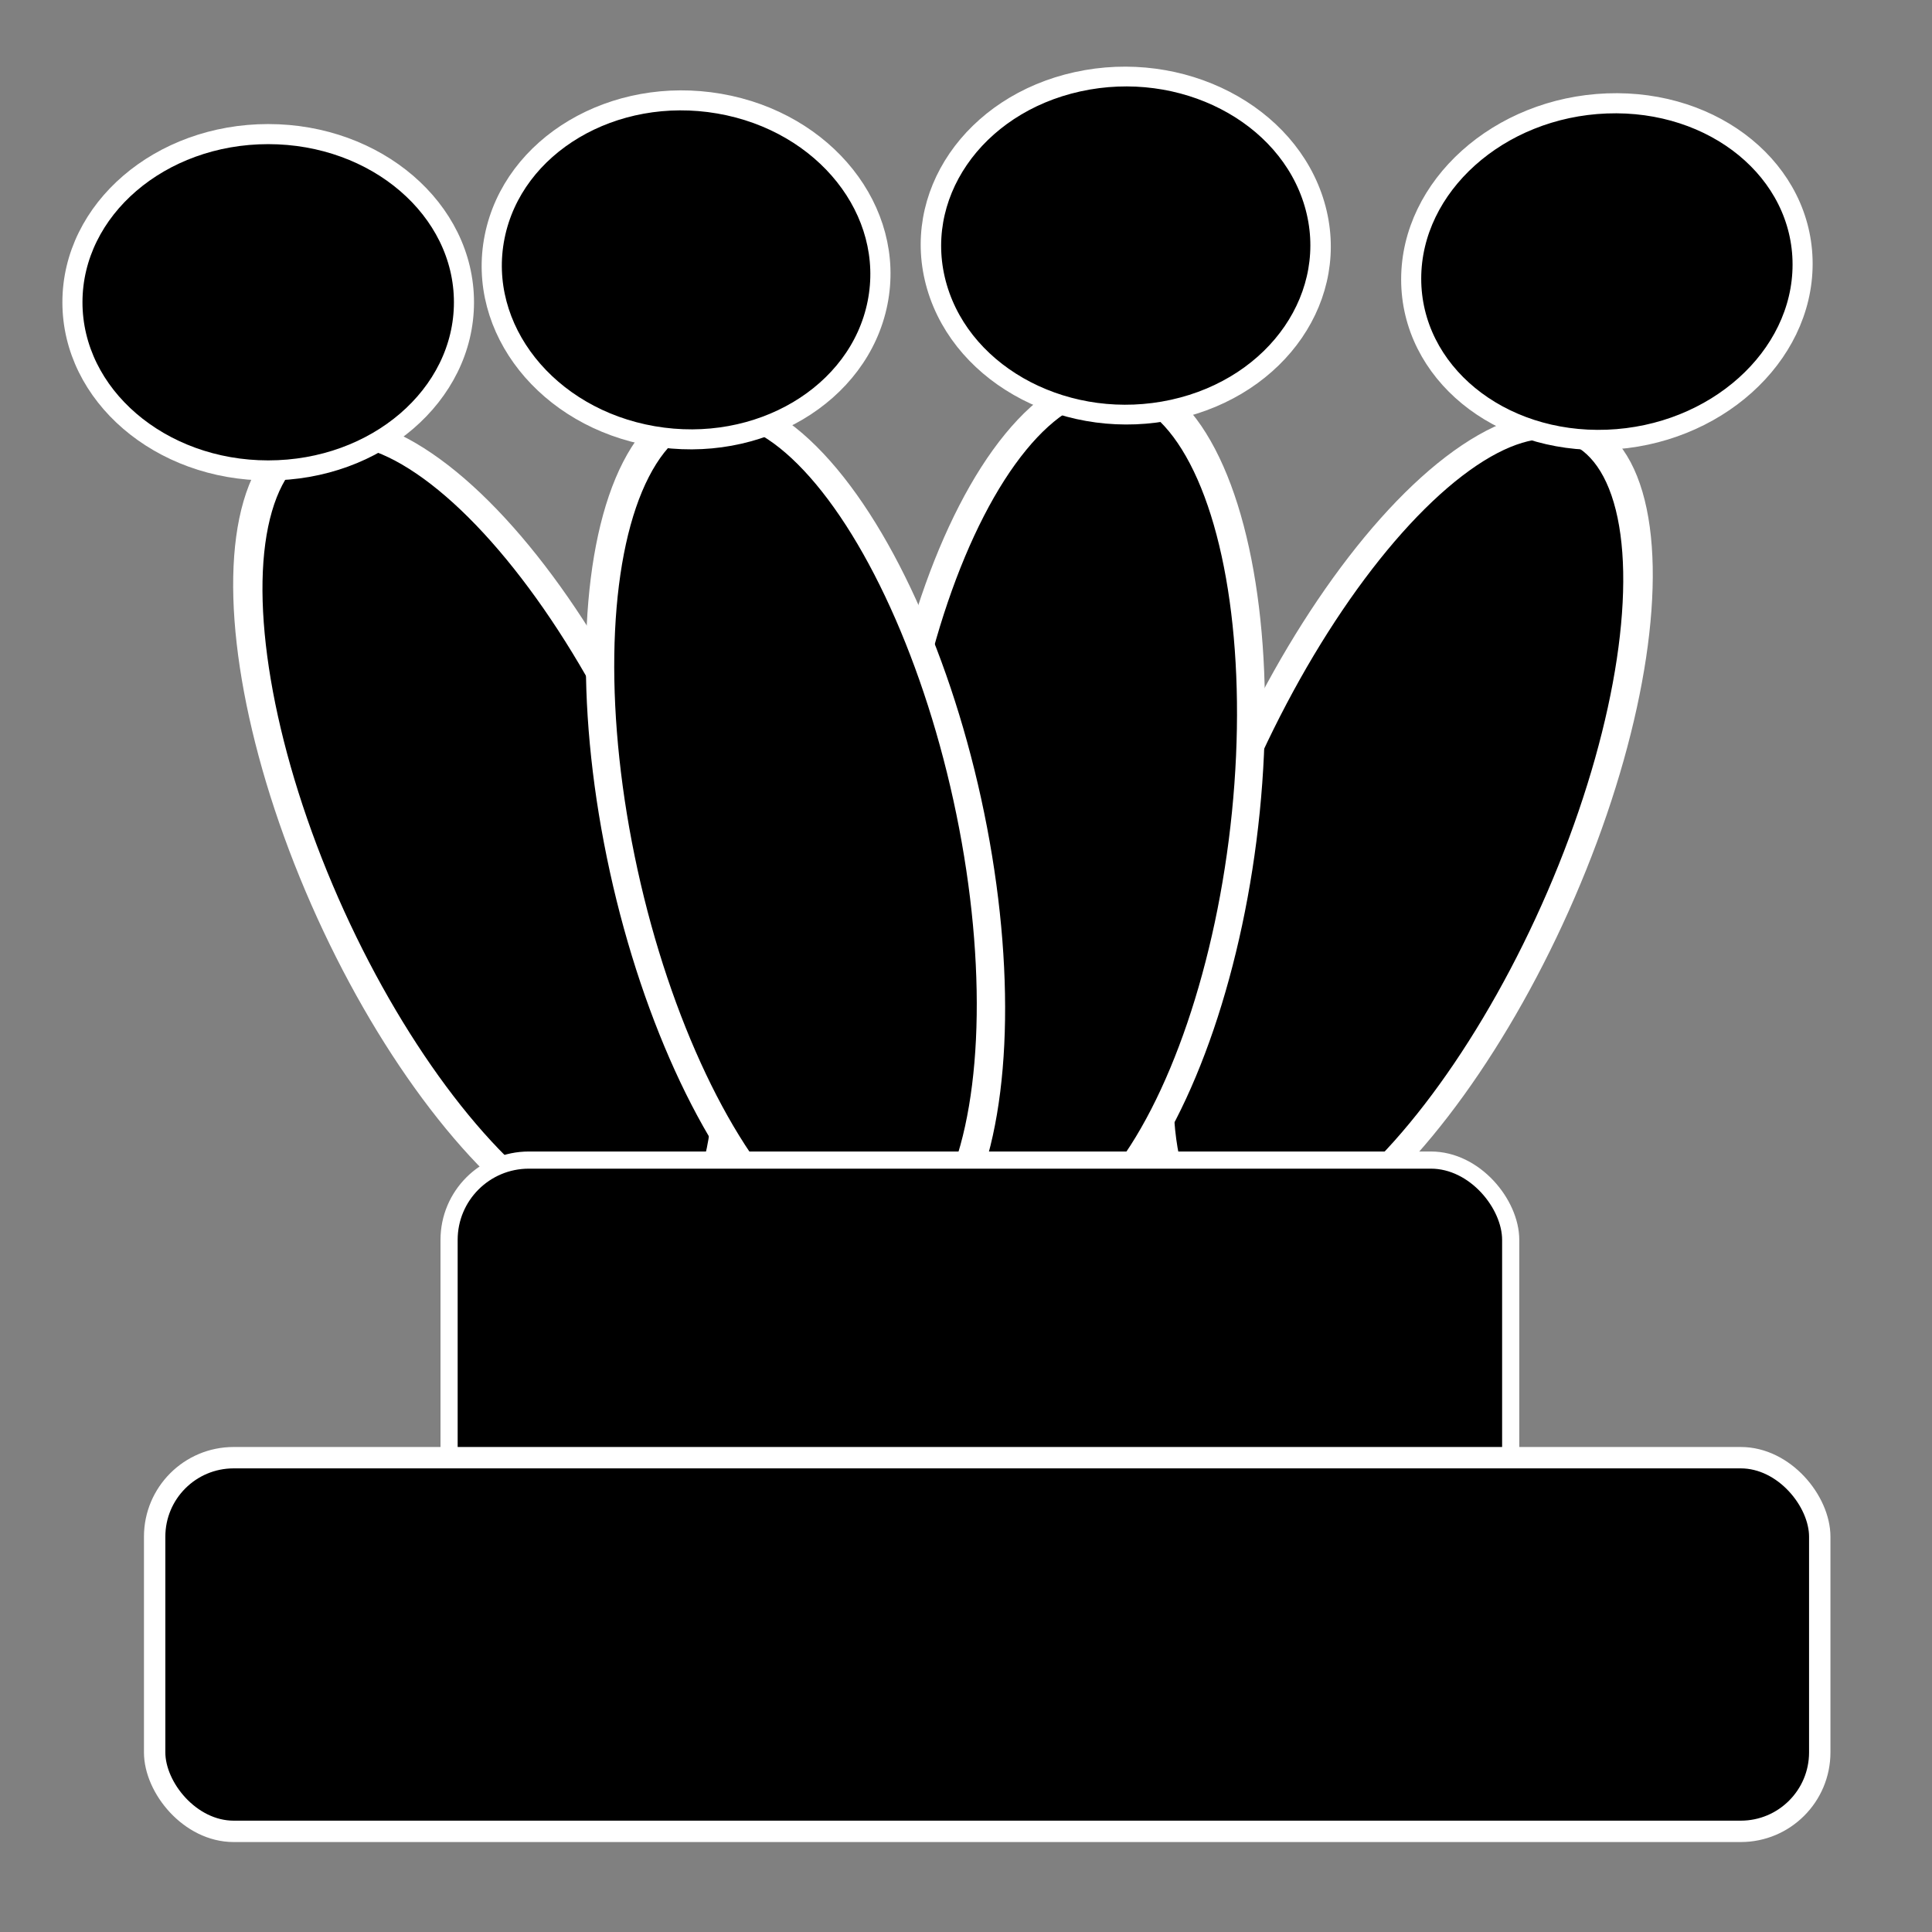 <?xml version="1.0" encoding="UTF-8" standalone="no"?>
<!-- Created with Inkscape (http://www.inkscape.org/) -->

<svg
   width="210mm"
   height="210mm"
   viewBox="0 0 210 210"
   version="1.1"
   id="svg5"
   inkscape:export-filename="wQ.svg"
   inkscape:export-xdpi="96"
   inkscape:export-ydpi="96"
   xmlns:inkscape="http://www.inkscape.org/namespaces/inkscape"
   xmlns:sodipodi="http://sodipodi.sourceforge.net/DTD/sodipodi-0.dtd"
   xmlns="http://www.w3.org/2000/svg"
   xmlns:svg="http://www.w3.org/2000/svg">
  <rect x="0" y="0" width="210" height="210" fill="#808080" stroke="none"/>
  <sodipodi:namedview
     id="namedview7"
     pagecolor="#ffffff"
     bordercolor="#000000"
     borderopacity="0.25"
     inkscape:showpageshadow="2"
     inkscape:pageopacity="0.0"
     inkscape:pagecheckerboard="0"
     inkscape:deskcolor="#d1d1d1"
     inkscape:document-units="mm"
     showgrid="false"
     inkscape:zoom="0.75722503"
     inkscape:cx="363.16813"
     inkscape:cy="561.92015"
     inkscape:window-width="1850"
     inkscape:window-height="1016"
     inkscape:window-x="70"
     inkscape:window-y="27"
     inkscape:window-maximized="1"
     inkscape:current-layer="layer1" />
  <defs
     id="defs2" />
  <g
     inkscape:label="Layer 1"
     inkscape:groupmode="layer"
     id="layer1">
    <ellipse
       style="fill:#000000;fill-opacity:1;stroke:#ffffff;stroke-width:3.038;stroke-dasharray:none;stroke-opacity:1"
       id="path5397"
       cx="14.893"
       cy="101.653"
       rx="19.341"
       ry="47.396"
       transform="matrix(0.978,-0.21,0.378,0.926,0,0)" />
    <ellipse
       style="fill:#000000;fill-opacity:1;stroke:#ffffff;stroke-width:2.183;stroke-dasharray:none;stroke-opacity:1"
       id="path5454"
       cx="29.152"
       cy="32.855"
       rx="21.279"
       ry="18.279" />
    <ellipse
       style="fill:#000000;fill-opacity:1;stroke:#ffffff;stroke-width:3.047;stroke-dasharray:none;stroke-opacity:1"
       id="path5397-3"
       cx="-178.732"
       cy="64.498"
       rx="19.204"
       ry="48.025"
       transform="matrix(-0.985,-0.174,-0.373,0.928,0,0)" />
    <ellipse
       style="fill:#000000;fill-opacity:1;stroke:#ffffff;stroke-width:2.184;stroke-dasharray:none;stroke-opacity:1"
       id="path5454-5"
       cx="-174.837"
       cy="36.164"
       rx="21.294"
       ry="18.279"
       transform="matrix(-0.999,0.038,0,1,0,0)" />
    <ellipse
       style="fill:#000000;fill-opacity:1;stroke:#ffffff;stroke-width:3.022;stroke-dasharray:none;stroke-opacity:1"
       id="path5397-3-6"
       cx="-124.961"
       cy="89.285"
       rx="19.387"
       ry="46.801"
       transform="matrix(-1,0.004,-0.1,0.995,0,0)" />
    <ellipse
       style="fill:#000000;fill-opacity:1;stroke:#ffffff;stroke-width:2.186;stroke-dasharray:none;stroke-opacity:1"
       id="path5454-5-2"
       cx="-110.087"
       cy="52.515"
       rx="20.998"
       ry="18.568"
       transform="matrix(-0.977,0.215,0.282,0.959,0,0)" />
    <ellipse
       style="fill:#000000;fill-opacity:1;stroke:#ffffff;stroke-width:3.031;stroke-dasharray:none;stroke-opacity:1"
       id="path5397-3-9"
       cx="68.606"
       cy="95.373"
       rx="19.32"
       ry="47.22"
       transform="matrix(0.999,-0.042,0.188,0.982,0,0)" />
    <ellipse
       style="fill:#000000;fill-opacity:1;stroke:#ffffff;stroke-width:2.184;stroke-dasharray:none;stroke-opacity:1"
       id="path5454-5-1"
       cx="78.938"
       cy="16.222"
       rx="21.127"
       ry="18.417"
       transform="matrix(0.985,0.17,-0.196,0.981,0,0)" />
    <rect
       style="fill:#000000;fill-opacity:1;stroke:#ffffff;stroke-width:1.865;stroke-dasharray:none;stroke-opacity:1"
       id="rect3656-7"
       width="115.393"
       height="41.023"
       x="48.813"
       y="126.096"
       ry="8.671" />
    <rect
       style="fill:#000000;fill-opacity:1;stroke:#ffffff;stroke-width:2.324;stroke-dasharray:none;stroke-opacity:1"
       id="rect3656"
       width="180.989"
       height="40.616"
       x="16.81"
       y="158.444"
       ry="8.585" />
  </g>
</svg>
